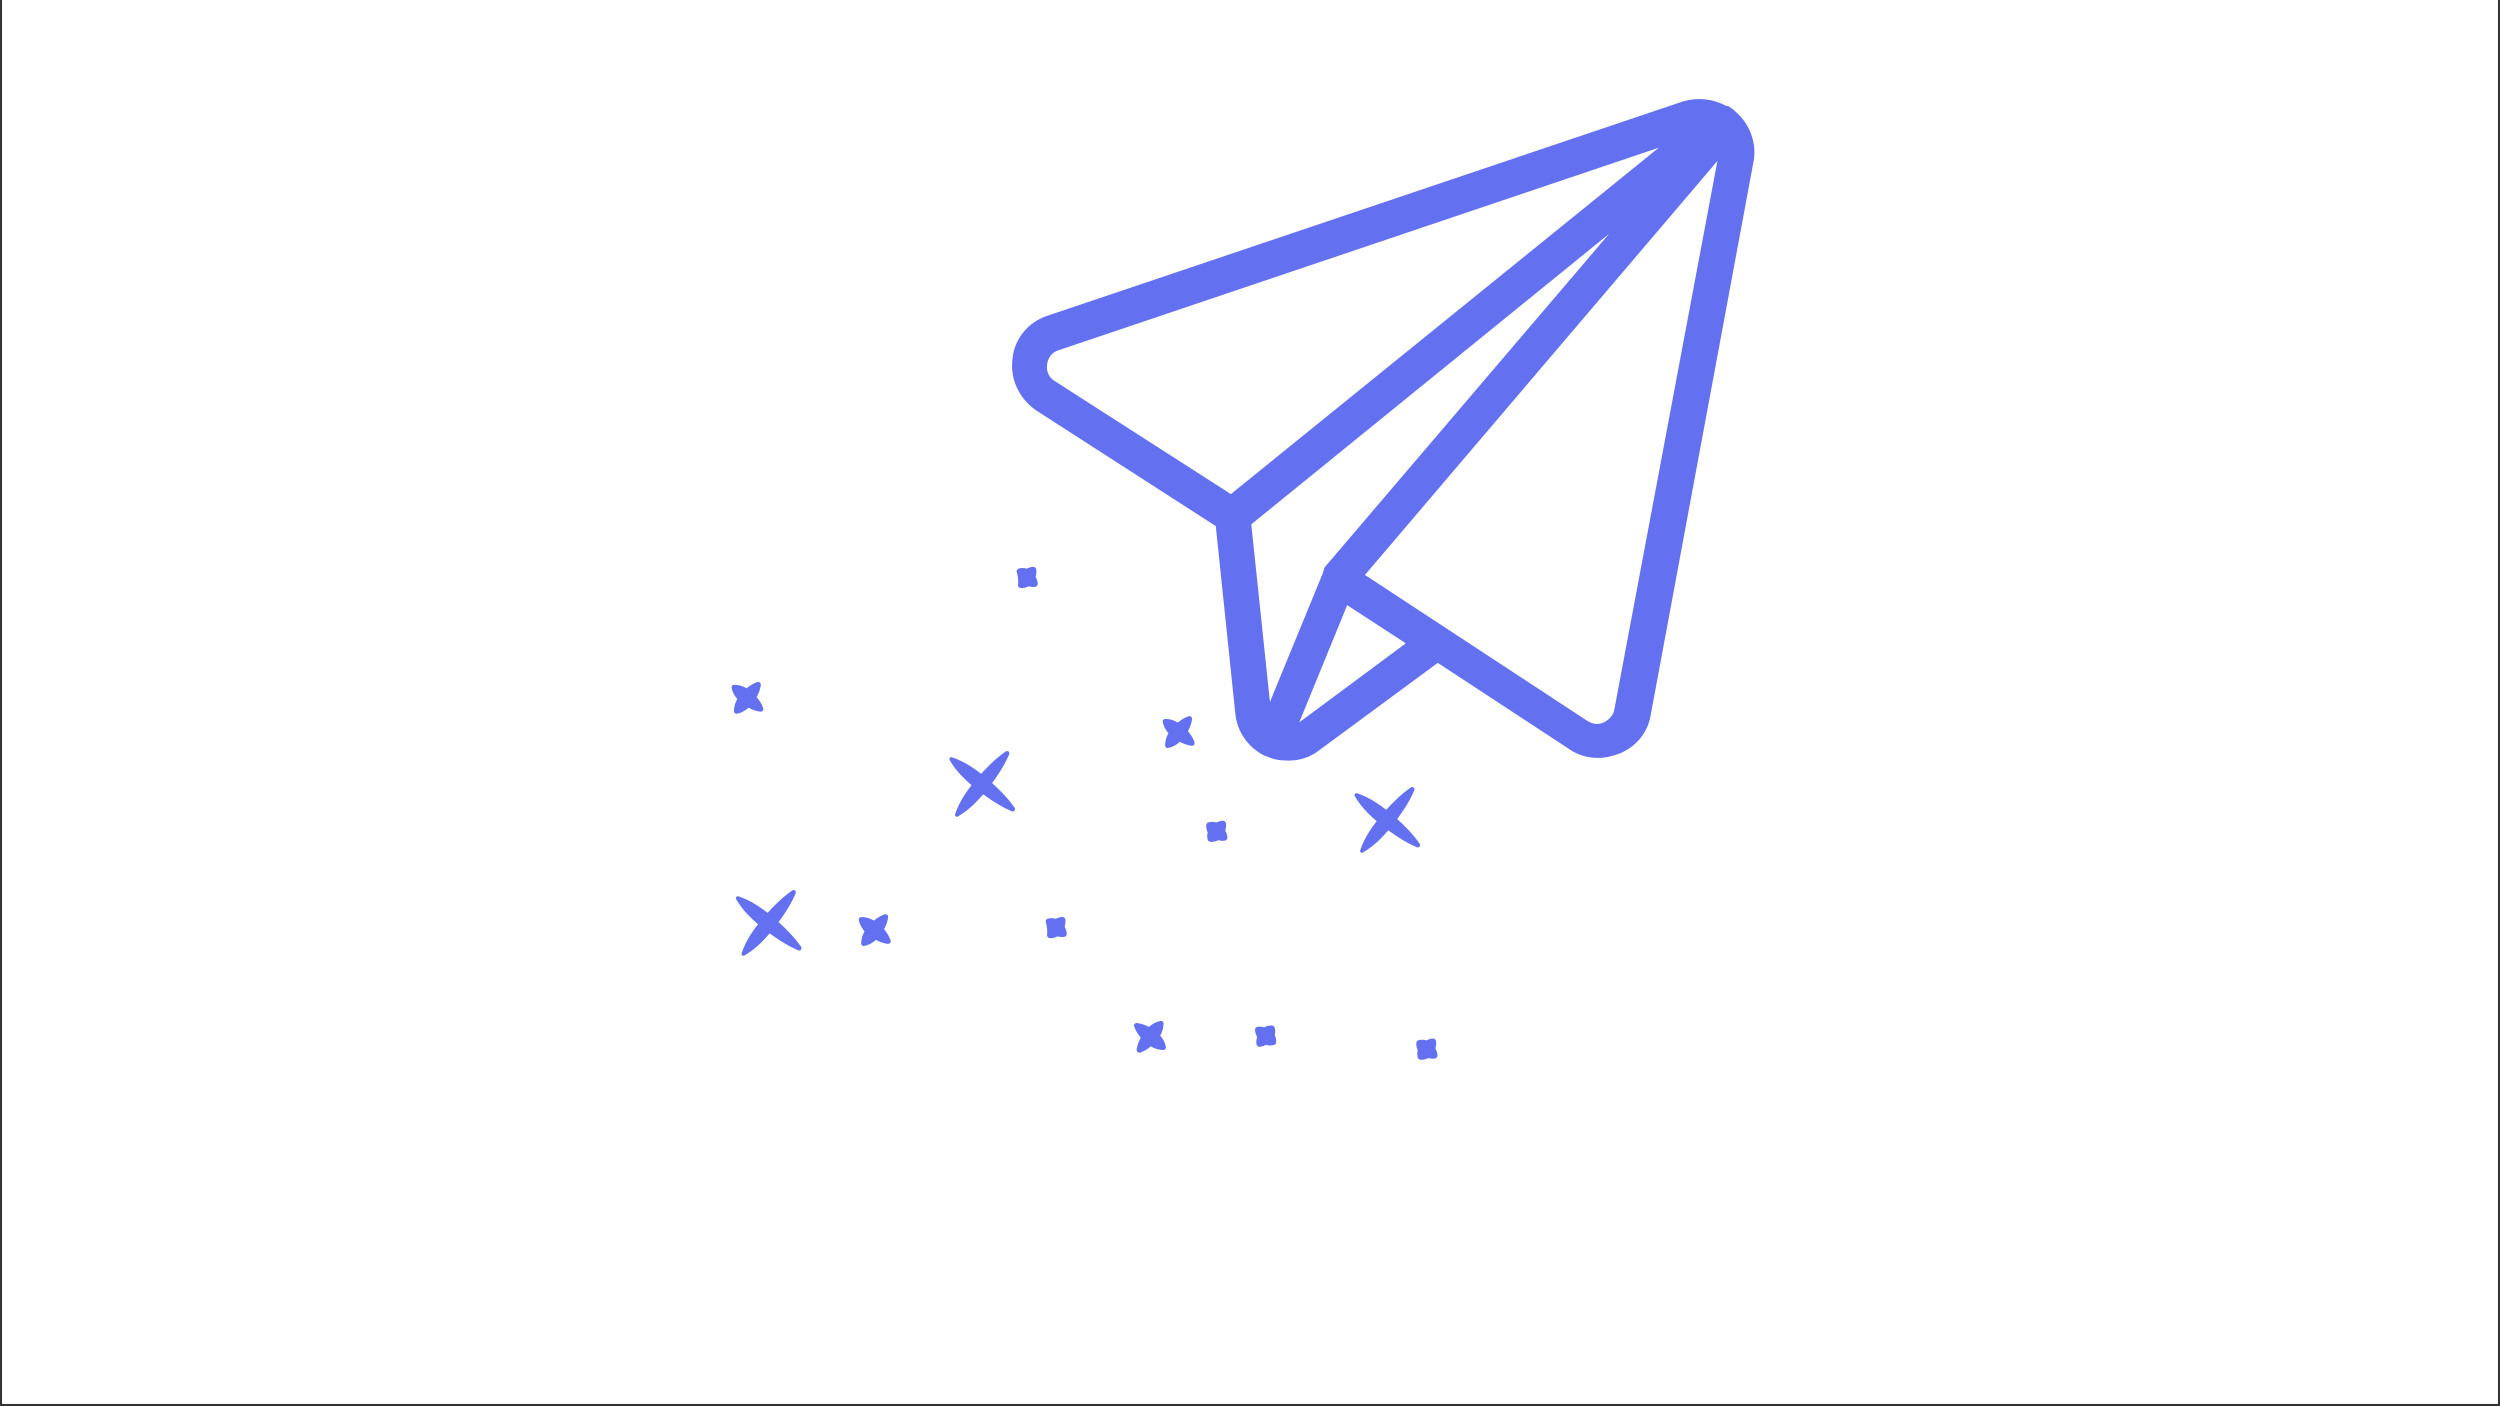 <?xml version="1.0" encoding="UTF-8"?>
<svg xmlns="http://www.w3.org/2000/svg" xmlns:xlink="http://www.w3.org/1999/xlink" width="960pt" height="540pt" viewBox="0 0 960 540" version="1.2">
<rect x="0" y="0" width="960" height="540" fill="#333333" stroke="none"/>
<defs>
<clipPath id="clip1">
  <path d="M 0.887 0 L 959.113 0 L 959.113 539 L 0.887 539 Z M 0.887 0 "/>
</clipPath>
<clipPath id="clip2">
  <path d="M 388 38 L 674 38 L 674 292.676 L 388 292.676 Z M 388 38 "/>
</clipPath>
<clipPath id="clip3">
  <path d="M 282 341 L 308 341 L 308 368 L 282 368 Z M 282 341 "/>
</clipPath>
<clipPath id="clip4">
  <path d="M 599.16 348.066 L 464.301 513.391 L 231.68 323.641 L 366.539 158.312 Z M 599.16 348.066 "/>
</clipPath>
<clipPath id="clip5">
  <path d="M 599.16 348.066 L 464.301 513.391 L 231.68 323.641 L 366.539 158.312 Z M 599.16 348.066 "/>
</clipPath>
<clipPath id="clip6">
  <path d="M 520 302 L 546 302 L 546 328 L 520 328 Z M 520 302 "/>
</clipPath>
<clipPath id="clip7">
  <path d="M 599.16 348.066 L 464.301 513.391 L 231.68 323.641 L 366.539 158.312 Z M 599.16 348.066 "/>
</clipPath>
<clipPath id="clip8">
  <path d="M 599.16 348.066 L 464.301 513.391 L 231.68 323.641 L 366.539 158.312 Z M 599.16 348.066 "/>
</clipPath>
<clipPath id="clip9">
  <path d="M 364 288 L 390 288 L 390 314 L 364 314 Z M 364 288 "/>
</clipPath>
<clipPath id="clip10">
  <path d="M 599.16 348.066 L 464.301 513.391 L 231.68 323.641 L 366.539 158.312 Z M 599.16 348.066 "/>
</clipPath>
<clipPath id="clip11">
  <path d="M 599.16 348.066 L 464.301 513.391 L 231.68 323.641 L 366.539 158.312 Z M 599.16 348.066 "/>
</clipPath>
<clipPath id="clip12">
  <path d="M 329 351 L 343 351 L 343 364 L 329 364 Z M 329 351 "/>
</clipPath>
<clipPath id="clip13">
  <path d="M 599.16 348.066 L 464.301 513.391 L 231.68 323.641 L 366.539 158.312 Z M 599.16 348.066 "/>
</clipPath>
<clipPath id="clip14">
  <path d="M 599.16 348.066 L 464.301 513.391 L 231.68 323.641 L 366.539 158.312 Z M 599.16 348.066 "/>
</clipPath>
<clipPath id="clip15">
  <path d="M 435 392 L 448 392 L 448 405 L 435 405 Z M 435 392 "/>
</clipPath>
<clipPath id="clip16">
  <path d="M 599.16 348.066 L 464.301 513.391 L 231.68 323.641 L 366.539 158.312 Z M 599.16 348.066 "/>
</clipPath>
<clipPath id="clip17">
  <path d="M 599.16 348.066 L 464.301 513.391 L 231.68 323.641 L 366.539 158.312 Z M 599.16 348.066 "/>
</clipPath>
<clipPath id="clip18">
  <path d="M 446 274 L 459 274 L 459 288 L 446 288 Z M 446 274 "/>
</clipPath>
<clipPath id="clip19">
  <path d="M 599.16 348.066 L 464.301 513.391 L 231.68 323.641 L 366.539 158.312 Z M 599.16 348.066 "/>
</clipPath>
<clipPath id="clip20">
  <path d="M 599.16 348.066 L 464.301 513.391 L 231.68 323.641 L 366.539 158.312 Z M 599.16 348.066 "/>
</clipPath>
<clipPath id="clip21">
  <path d="M 280 261 L 294 261 L 294 275 L 280 275 Z M 280 261 "/>
</clipPath>
<clipPath id="clip22">
  <path d="M 599.16 348.066 L 464.301 513.391 L 231.68 323.641 L 366.539 158.312 Z M 599.16 348.066 "/>
</clipPath>
<clipPath id="clip23">
  <path d="M 599.16 348.066 L 464.301 513.391 L 231.68 323.641 L 366.539 158.312 Z M 599.16 348.066 "/>
</clipPath>
<clipPath id="clip24">
  <path d="M 401 352 L 410 352 L 410 361 L 401 361 Z M 401 352 "/>
</clipPath>
<clipPath id="clip25">
  <path d="M 599.16 348.066 L 464.301 513.391 L 231.68 323.641 L 366.539 158.312 Z M 599.16 348.066 "/>
</clipPath>
<clipPath id="clip26">
  <path d="M 599.16 348.066 L 464.301 513.391 L 231.68 323.641 L 366.539 158.312 Z M 599.16 348.066 "/>
</clipPath>
<clipPath id="clip27">
  <path d="M 481 393 L 491 393 L 491 402 L 481 402 Z M 481 393 "/>
</clipPath>
<clipPath id="clip28">
  <path d="M 599.16 348.066 L 464.301 513.391 L 231.68 323.641 L 366.539 158.312 Z M 599.16 348.066 "/>
</clipPath>
<clipPath id="clip29">
  <path d="M 599.16 348.066 L 464.301 513.391 L 231.68 323.641 L 366.539 158.312 Z M 599.16 348.066 "/>
</clipPath>
<clipPath id="clip30">
  <path d="M 543 398 L 552 398 L 552 407 L 543 407 Z M 543 398 "/>
</clipPath>
<clipPath id="clip31">
  <path d="M 599.16 348.066 L 464.301 513.391 L 231.68 323.641 L 366.539 158.312 Z M 599.16 348.066 "/>
</clipPath>
<clipPath id="clip32">
  <path d="M 599.16 348.066 L 464.301 513.391 L 231.68 323.641 L 366.539 158.312 Z M 599.16 348.066 "/>
</clipPath>
<clipPath id="clip33">
  <path d="M 463 315 L 472 315 L 472 324 L 463 324 Z M 463 315 "/>
</clipPath>
<clipPath id="clip34">
  <path d="M 599.16 348.066 L 464.301 513.391 L 231.68 323.641 L 366.539 158.312 Z M 599.16 348.066 "/>
</clipPath>
<clipPath id="clip35">
  <path d="M 599.16 348.066 L 464.301 513.391 L 231.68 323.641 L 366.539 158.312 Z M 599.16 348.066 "/>
</clipPath>
<clipPath id="clip36">
  <path d="M 390 217 L 399 217 L 399 226 L 390 226 Z M 390 217 "/>
</clipPath>
<clipPath id="clip37">
  <path d="M 599.16 348.066 L 464.301 513.391 L 231.68 323.641 L 366.539 158.312 Z M 599.16 348.066 "/>
</clipPath>
<clipPath id="clip38">
  <path d="M 599.16 348.066 L 464.301 513.391 L 231.68 323.641 L 366.539 158.312 Z M 599.16 348.066 "/>
</clipPath>
</defs>
<g id="surface1">
<g clip-path="url(#clip1)" clip-rule="nonzero">
<path style=" stroke:none;fill-rule:nonzero;fill:rgb(100%,100%,100%);fill-opacity:1;" d="M 0.887 0 L 959.113 0 L 959.113 2178.465 L 0.887 2178.465 Z M 0.887 0 "/>
<path style=" stroke:none;fill-rule:nonzero;fill:rgb(100%,100%,100%);fill-opacity:1;" d="M 0.887 0 L 959.113 0 L 959.113 539 L 0.887 539 Z M 0.887 0 "/>
<path style=" stroke:none;fill-rule:nonzero;fill:rgb(100%,100%,100%);fill-opacity:1;" d="M 0.887 0 L 959.113 0 L 959.113 539 L 0.887 539 Z M 0.887 0 "/>
</g>
<g clip-path="url(#clip2)" clip-rule="nonzero">
<path style=" stroke:none;fill-rule:nonzero;fill:rgb(38.82%,44.31%,94.51%);fill-opacity:1;" d="M 666.645 43.062 C 666.645 42.719 666.645 42.719 666.645 43.062 C 665.621 42.039 664.598 41.355 663.574 40.676 C 663.574 40.676 663.574 40.676 663.234 40.676 C 663.234 40.676 663.234 40.676 662.895 40.676 C 657.777 37.945 651.984 37.262 646.188 38.969 L 402.426 121.172 C 394.926 123.562 389.469 130.043 388.789 137.887 C 387.766 145.734 391.516 153.238 397.992 157.672 L 466.859 202.016 L 474.359 273.988 C 475.043 281.148 479.477 287.289 485.953 290.359 C 485.953 290.359 485.953 290.359 486.293 290.359 C 489.02 291.723 491.75 292.066 494.816 292.066 C 499.25 292.066 503.34 290.699 506.75 287.973 L 552.094 254.543 L 602.551 287.629 C 605.957 290.02 609.707 291.043 613.801 291.043 C 616.527 291.043 619.254 290.359 621.98 289.336 C 628.461 286.605 632.891 281.148 633.914 274.328 L 673.461 61.48 C 674.484 55 672.098 47.836 666.645 43.062 Z M 508.793 217.703 C 508.793 217.703 508.453 218.047 508.793 217.703 C 508.453 218.047 508.453 218.387 508.453 218.387 C 508.453 218.387 508.453 218.387 508.453 218.727 C 508.453 219.07 508.113 219.07 508.113 219.41 C 508.113 219.41 508.113 219.75 508.113 219.75 L 487.656 269.551 L 480.496 201.332 L 617.891 89.793 Z M 402.086 139.934 C 402.426 137.207 404.129 135.16 406.516 134.477 L 636.984 56.707 L 472.656 189.734 L 405.152 146.414 C 402.766 145.051 401.742 142.664 402.086 139.934 Z M 498.906 277.398 L 517.316 232.371 L 539.82 247.039 Z M 619.938 272.281 C 619.594 274.668 617.891 276.375 615.844 277.398 C 613.801 278.422 611.414 278.078 609.367 276.715 L 524.137 220.773 L 659.484 61.82 Z M 619.938 272.281 "/>
</g>
<g clip-path="url(#clip3)" clip-rule="nonzero">
<g clip-path="url(#clip4)" clip-rule="nonzero">
<g clip-path="url(#clip5)" clip-rule="nonzero">
<path style=" stroke:none;fill-rule:nonzero;fill:rgb(38.82%,44.31%,94.51%);fill-opacity:1;" d="M 285.852 366.914 C 288.152 365.559 290.25 363.945 292.148 362.07 C 293.352 360.906 294.473 359.684 295.547 358.414 C 296.855 359.379 298.195 360.305 299.59 361.191 C 301.797 362.633 304.105 363.879 306.52 364.938 C 306.707 365.02 306.898 365.035 307.094 364.984 C 307.293 364.938 307.457 364.836 307.586 364.676 C 307.715 364.52 307.781 364.34 307.789 364.133 C 307.797 363.93 307.742 363.746 307.625 363.578 C 306.105 361.43 304.418 359.418 302.566 357.547 C 301.41 356.348 300.211 355.207 298.977 354.086 C 299.961 352.754 300.91 351.395 301.809 349.98 C 303.25 347.773 304.496 345.465 305.547 343.047 C 305.66 342.746 305.633 342.457 305.457 342.18 C 305.316 341.977 305.121 341.852 304.875 341.805 C 304.629 341.758 304.402 341.809 304.195 341.949 C 302.043 343.461 300.027 345.148 298.156 347 C 296.988 348.141 295.859 349.32 294.754 350.539 C 293.461 349.496 292.105 348.535 290.695 347.656 C 288.465 346.195 286.086 345.035 283.559 344.188 C 283.348 344.117 283.145 344.137 282.953 344.246 C 282.77 344.352 282.652 344.504 282.598 344.703 C 282.543 344.906 282.566 345.098 282.664 345.277 C 284.008 347.582 285.621 349.68 287.5 351.57 C 288.637 352.746 289.832 353.859 291.086 354.914 C 290.059 356.188 289.109 357.52 288.242 358.91 C 286.785 361.145 285.629 363.527 284.77 366.059 C 284.707 366.266 284.723 366.465 284.824 366.656 C 284.934 366.828 285.09 366.938 285.289 366.988 C 285.484 367.039 285.672 367.012 285.852 366.914 Z M 285.852 366.914 "/>
</g>
</g>
</g>
<g clip-path="url(#clip6)" clip-rule="nonzero">
<g clip-path="url(#clip7)" clip-rule="nonzero">
<g clip-path="url(#clip8)" clip-rule="nonzero">
<path style=" stroke:none;fill-rule:nonzero;fill:rgb(38.82%,44.31%,94.51%);fill-opacity:1;" d="M 523.398 327.336 C 525.707 325.988 527.805 324.371 529.699 322.484 C 530.895 321.328 532.027 320.113 533.102 318.844 C 534.414 319.801 535.754 320.727 537.145 321.621 C 539.348 323.059 541.656 324.305 544.07 325.352 C 544.375 325.484 544.664 325.453 544.938 325.262 C 545.145 325.125 545.27 324.934 545.316 324.688 C 545.363 324.445 545.316 324.219 545.18 324.012 L 545.168 324.004 C 543.656 321.852 541.977 319.84 540.125 317.969 C 538.961 316.781 537.758 315.625 536.527 314.52 C 537.512 313.188 538.457 311.812 539.359 310.41 C 540.801 308.207 542.047 305.895 543.098 303.48 C 543.211 303.176 543.184 302.887 543.008 302.613 C 542.871 302.406 542.68 302.281 542.434 302.234 C 542.191 302.188 541.965 302.23 541.758 302.371 L 541.75 302.383 C 539.594 303.898 537.582 305.582 535.711 307.434 C 534.539 308.578 533.414 309.754 532.309 310.973 C 531.004 309.945 529.648 308.984 528.246 308.094 C 526.016 306.629 523.633 305.469 521.102 304.613 C 520.898 304.547 520.699 304.566 520.512 304.676 C 520.332 304.777 520.215 304.93 520.156 305.125 C 520.102 305.324 520.121 305.516 520.219 305.699 C 521.57 308 523.184 310.102 525.062 312 C 526.195 313.176 527.398 314.27 528.645 315.34 C 527.617 316.613 526.672 317.945 525.801 319.336 C 524.344 321.574 523.184 323.957 522.316 326.484 C 522.227 326.809 522.309 327.078 522.57 327.293 C 522.836 327.508 523.117 327.535 523.414 327.379 Z M 523.398 327.336 "/>
</g>
</g>
</g>
<g clip-path="url(#clip9)" clip-rule="nonzero">
<g clip-path="url(#clip10)" clip-rule="nonzero">
<g clip-path="url(#clip11)" clip-rule="nonzero">
<path style=" stroke:none;fill-rule:nonzero;fill:rgb(38.82%,44.31%,94.51%);fill-opacity:1;" d="M 367.84 313.512 C 370.148 312.164 372.25 310.547 374.145 308.66 C 375.336 307.504 376.469 306.289 377.543 305.02 C 378.855 305.977 380.195 306.902 381.586 307.797 C 383.789 309.234 386.098 310.48 388.512 311.527 C 388.816 311.66 389.105 311.633 389.379 311.438 C 389.586 311.301 389.711 311.109 389.758 310.863 C 389.805 310.621 389.762 310.395 389.621 310.188 L 389.609 310.18 C 388.102 308.027 386.418 306.016 384.559 304.152 C 383.402 302.957 382.199 301.801 380.969 300.695 C 381.945 299.355 382.902 297.988 383.793 296.582 C 385.23 294.375 386.48 292.066 387.539 289.656 C 387.652 289.352 387.625 289.062 387.449 288.789 C 387.312 288.582 387.121 288.457 386.875 288.41 C 386.633 288.363 386.406 288.41 386.199 288.547 L 386.191 288.559 C 384.039 290.074 382.023 291.758 380.152 293.609 C 378.98 294.754 377.848 295.926 376.75 297.148 C 375.453 296.105 374.098 295.141 372.68 294.262 C 370.449 292.801 368.07 291.645 365.543 290.789 C 365.34 290.723 365.141 290.742 364.953 290.852 C 364.773 290.953 364.656 291.105 364.598 291.305 C 364.543 291.5 364.562 291.691 364.66 291.875 C 366.012 294.172 367.621 296.27 369.496 298.168 C 370.637 299.352 371.84 300.445 373.078 301.508 C 372.062 302.793 371.117 304.125 370.234 305.504 C 368.773 307.742 367.613 310.125 366.75 312.656 C 366.66 312.98 366.742 313.25 367.008 313.465 C 367.27 313.676 367.551 313.707 367.852 313.551 Z M 367.84 313.512 "/>
</g>
</g>
</g>
<g clip-path="url(#clip12)" clip-rule="nonzero">
<g clip-path="url(#clip13)" clip-rule="nonzero">
<g clip-path="url(#clip14)" clip-rule="nonzero">
<path style=" stroke:none;fill-rule:nonzero;fill:rgb(38.82%,44.31%,94.51%);fill-opacity:1;" d="M 331.832 363.254 C 333.191 362.988 334.422 362.438 335.523 361.605 C 335.816 361.391 336.094 361.164 336.359 360.922 C 336.617 361.055 336.883 361.195 337.148 361.312 C 338.332 361.887 339.578 362.266 340.879 362.449 C 341.039 362.465 341.191 362.449 341.34 362.395 C 341.602 362.32 341.797 362.164 341.926 361.926 C 342.055 361.691 342.086 361.441 342.012 361.184 C 342 361.152 341.992 361.125 341.98 361.098 C 341.547 359.855 340.93 358.711 340.125 357.664 C 339.918 357.379 339.695 357.109 339.473 356.84 C 339.637 356.531 339.801 356.223 339.918 355.941 C 340.496 354.754 340.871 353.508 341.047 352.203 C 341.07 352.047 341.055 351.895 341.004 351.746 C 340.961 351.617 340.895 351.504 340.805 351.398 C 340.715 351.297 340.609 351.215 340.488 351.156 C 340.363 351.094 340.234 351.059 340.102 351.051 C 339.965 351.043 339.832 351.059 339.703 351.102 C 338.461 351.543 337.32 352.164 336.277 352.969 C 336.035 353.137 335.805 353.328 335.578 353.512 C 335.27 353.328 334.953 353.16 334.625 353.012 C 333.375 352.422 332.059 352.133 330.68 352.141 L 330.527 352.156 C 330.281 352.215 330.086 352.348 329.945 352.555 C 329.801 352.762 329.746 352.992 329.781 353.242 C 330.043 354.598 330.59 355.828 331.426 356.934 C 331.605 357.18 331.789 357.418 331.984 357.641 C 331.816 357.891 331.68 358.16 331.578 358.445 C 330.98 359.695 330.688 361.012 330.707 362.395 C 330.707 362.445 330.711 362.496 330.723 362.547 C 330.785 362.789 330.926 362.98 331.141 363.113 C 331.352 363.25 331.582 363.297 331.832 363.254 Z M 331.832 363.254 "/>
</g>
</g>
</g>
<g clip-path="url(#clip15)" clip-rule="nonzero">
<g clip-path="url(#clip16)" clip-rule="nonzero">
<g clip-path="url(#clip17)" clip-rule="nonzero">
<path style=" stroke:none;fill-rule:nonzero;fill:rgb(38.82%,44.31%,94.51%);fill-opacity:1;" d="M 437.797 404.215 C 439.039 403.777 440.184 403.16 441.23 402.355 C 441.461 402.18 441.703 401.992 441.918 401.805 C 442.227 401.996 442.551 402.164 442.879 402.312 C 444.125 402.91 445.438 403.195 446.82 403.176 L 446.973 403.16 C 447.215 403.102 447.41 402.969 447.555 402.762 C 447.695 402.555 447.75 402.324 447.719 402.074 C 447.449 400.723 446.906 399.496 446.078 398.391 C 445.902 398.145 445.703 397.906 445.508 397.684 C 446.363 396.211 446.793 394.625 446.793 392.922 L 446.777 392.785 C 446.723 392.539 446.594 392.344 446.387 392.199 C 446.18 392.055 445.953 392 445.703 392.031 C 444.344 392.297 443.109 392.844 442 393.676 C 441.715 393.891 441.438 394.121 441.176 394.363 C 440.91 394.223 440.648 394.098 440.375 393.965 C 439.191 393.395 437.949 393.02 436.648 392.844 C 436.383 392.789 436.137 392.832 435.91 392.98 C 435.684 393.125 435.543 393.332 435.484 393.598 C 435.441 393.801 435.461 394 435.547 394.195 C 435.984 395.43 436.602 396.57 437.398 397.613 C 437.617 397.906 437.832 398.18 438.062 398.445 C 437.891 398.746 437.734 399.062 437.609 399.336 C 437.031 400.523 436.656 401.77 436.477 403.074 C 436.457 403.23 436.473 403.383 436.523 403.531 C 436.562 403.66 436.625 403.777 436.711 403.883 C 436.797 403.984 436.898 404.07 437.02 404.133 C 437.137 404.199 437.266 404.238 437.398 404.25 C 437.535 404.266 437.664 404.254 437.797 404.215 Z M 437.797 404.215 "/>
</g>
</g>
</g>
<g clip-path="url(#clip18)" clip-rule="nonzero">
<g clip-path="url(#clip19)" clip-rule="nonzero">
<g clip-path="url(#clip20)" clip-rule="nonzero">
<path style=" stroke:none;fill-rule:nonzero;fill:rgb(38.82%,44.31%,94.51%);fill-opacity:1;" d="M 452.227 285.535 C 452.516 285.324 452.793 285.098 453.062 284.855 C 453.316 284.988 453.59 285.121 453.852 285.246 C 455.035 285.824 456.281 286.199 457.59 286.375 C 457.742 286.395 457.895 286.379 458.043 286.328 C 458.172 286.285 458.289 286.219 458.391 286.129 C 458.492 286.039 458.574 285.934 458.637 285.812 C 458.695 285.688 458.73 285.559 458.742 285.426 C 458.75 285.289 458.734 285.156 458.691 285.027 C 458.25 283.789 457.629 282.645 456.828 281.602 C 456.617 281.316 456.398 281.047 456.176 280.777 C 456.34 280.469 456.504 280.16 456.621 279.879 C 457.195 278.691 457.574 277.449 457.758 276.145 C 457.777 275.988 457.758 275.832 457.707 275.684 C 457.66 275.555 457.594 275.441 457.508 275.336 C 457.418 275.234 457.312 275.152 457.188 275.094 C 457.066 275.031 456.938 274.996 456.801 274.988 C 456.668 274.977 456.535 274.996 456.406 275.039 C 455.164 275.48 454.023 276.102 452.977 276.902 C 452.738 277.074 452.508 277.266 452.281 277.449 C 451.977 277.258 451.656 277.094 451.328 276.945 C 450.078 276.348 448.766 276.059 447.379 276.078 L 447.238 276.098 C 446.988 276.141 446.789 276.266 446.641 276.473 C 446.492 276.68 446.438 276.906 446.48 277.156 L 446.484 277.176 C 446.75 278.535 447.297 279.766 448.129 280.867 C 448.305 281.113 448.496 281.344 448.688 281.578 C 448.516 281.828 448.383 282.098 448.281 282.383 C 447.684 283.629 447.391 284.945 447.406 286.332 L 447.43 286.477 C 447.484 286.719 447.617 286.914 447.824 287.059 C 448.027 287.203 448.258 287.258 448.508 287.227 C 449.879 286.957 451.117 286.395 452.227 285.535 Z M 452.227 285.535 "/>
</g>
</g>
</g>
<g clip-path="url(#clip21)" clip-rule="nonzero">
<g clip-path="url(#clip22)" clip-rule="nonzero">
<g clip-path="url(#clip23)" clip-rule="nonzero">
<path style=" stroke:none;fill-rule:nonzero;fill:rgb(38.82%,44.31%,94.51%);fill-opacity:1;" d="M 286.598 272.441 C 286.891 272.227 287.168 271.996 287.438 271.75 C 287.684 271.914 287.945 272.047 288.223 272.152 C 289.406 272.727 290.652 273.102 291.957 273.277 C 292.113 273.301 292.266 273.285 292.414 273.23 C 292.543 273.188 292.656 273.121 292.762 273.031 C 292.863 272.941 292.945 272.836 293.008 272.715 C 293.066 272.594 293.102 272.465 293.109 272.328 C 293.121 272.191 293.105 272.059 293.059 271.93 C 292.625 270.688 292.008 269.543 291.203 268.496 C 290.988 268.219 290.773 267.941 290.547 267.68 C 290.707 267.371 290.871 267.062 291.027 266.734 C 291.598 265.551 291.977 264.312 292.16 263.012 C 292.176 262.852 292.16 262.695 292.113 262.543 C 292.066 262.414 292 262.301 291.91 262.195 C 291.816 262.094 291.711 262.016 291.59 261.953 C 291.465 261.895 291.336 261.859 291.203 261.852 C 291.066 261.844 290.934 261.859 290.805 261.906 C 289.566 262.344 288.426 262.965 287.383 263.762 C 287.137 263.941 286.91 264.125 286.68 264.312 C 286.375 264.129 286.059 263.957 285.73 263.805 C 284.48 263.223 283.168 262.941 281.789 262.965 L 281.648 262.977 C 281.406 263.027 281.215 263.152 281.074 263.355 C 280.934 263.559 280.883 263.781 280.922 264.023 C 281.184 265.383 281.73 266.617 282.562 267.723 C 282.738 267.969 282.93 268.199 283.125 268.426 C 282.977 268.684 282.844 268.953 282.715 269.238 C 282.113 270.484 281.824 271.797 281.848 273.18 L 281.863 273.332 C 281.918 273.574 282.051 273.77 282.258 273.914 C 282.465 274.055 282.695 274.109 282.945 274.074 C 284.289 273.816 285.508 273.27 286.598 272.441 Z M 286.598 272.441 "/>
</g>
</g>
</g>
<g clip-path="url(#clip24)" clip-rule="nonzero">
<g clip-path="url(#clip25)" clip-rule="nonzero">
<g clip-path="url(#clip26)" clip-rule="nonzero">
<path style=" stroke:none;fill-rule:nonzero;fill:rgb(38.82%,44.31%,94.51%);fill-opacity:1;" d="M 406.34 352.434 C 406.016 352.543 405.699 352.68 405.395 352.836 L 405.348 352.797 C 404.371 352.512 403.387 352.496 402.402 352.758 C 402.152 352.824 401.941 352.957 401.777 353.16 C 401.613 353.359 401.523 353.59 401.512 353.852 C 402.086 355.645 402.273 357.48 402.066 359.355 C 402.133 359.613 402.266 359.82 402.469 359.988 C 402.672 360.152 402.902 360.242 403.168 360.254 C 404.18 360.305 405.137 360.09 406.035 359.613 L 406.074 359.566 C 406.402 359.66 406.738 359.727 407.082 359.77 C 407.566 359.844 408.055 359.855 408.543 359.801 C 408.707 359.785 408.859 359.734 409 359.656 C 409.145 359.578 409.266 359.477 409.371 359.352 C 409.473 359.227 409.547 359.082 409.598 358.93 C 409.645 358.773 409.66 358.613 409.645 358.453 C 409.598 357.961 409.488 357.484 409.32 357.023 C 409.191 356.625 409.023 356.242 408.816 355.879 C 408.945 355.477 409.035 355.066 409.086 354.648 C 409.152 354.16 409.16 353.672 409.113 353.18 C 409.094 353.02 409.047 352.867 408.969 352.723 C 408.891 352.582 408.789 352.457 408.66 352.355 C 408.535 352.254 408.395 352.18 408.238 352.129 C 408.086 352.082 407.926 352.066 407.766 352.078 C 407.273 352.137 406.801 352.254 406.34 352.434 Z M 406.34 352.434 "/>
</g>
</g>
</g>
<g clip-path="url(#clip27)" clip-rule="nonzero">
<g clip-path="url(#clip28)" clip-rule="nonzero">
<g clip-path="url(#clip29)" clip-rule="nonzero">
<path style=" stroke:none;fill-rule:nonzero;fill:rgb(38.82%,44.31%,94.51%);fill-opacity:1;" d="M 485.23 401.613 C 485.555 401.508 485.867 401.371 486.168 401.207 C 486.188 401.223 486.203 401.234 486.223 401.25 C 487.195 401.543 488.172 401.559 489.156 401.289 C 489.41 401.23 489.621 401.094 489.789 400.891 C 489.953 400.688 490.043 400.453 490.051 400.191 C 490.113 399.234 489.926 398.328 489.492 397.473 C 489.742 396.547 489.746 395.625 489.496 394.699 C 489.434 394.441 489.301 394.23 489.098 394.066 C 488.895 393.898 488.66 393.812 488.398 393.801 C 487.383 393.746 486.426 393.961 485.527 394.441 L 485.492 394.488 C 485.164 394.387 484.828 394.316 484.488 394.277 C 484.004 394.207 483.516 394.199 483.027 394.246 C 482.863 394.266 482.711 394.312 482.566 394.391 C 482.422 394.469 482.301 394.57 482.195 394.699 C 482.094 394.824 482.016 394.969 481.969 395.125 C 481.922 395.281 481.906 395.441 481.918 395.605 C 481.969 396.094 482.078 396.566 482.242 397.031 C 482.371 397.43 482.539 397.812 482.75 398.176 C 482.621 398.574 482.531 398.98 482.484 399.398 C 482.414 399.887 482.406 400.379 482.457 400.867 C 482.473 401.031 482.52 401.184 482.598 401.328 C 482.676 401.473 482.777 401.594 482.902 401.699 C 483.031 401.801 483.172 401.875 483.328 401.922 C 483.484 401.969 483.645 401.984 483.805 401.969 C 484.297 401.914 484.773 401.797 485.23 401.613 Z M 485.23 401.613 "/>
</g>
</g>
</g>
<g clip-path="url(#clip30)" clip-rule="nonzero">
<g clip-path="url(#clip31)" clip-rule="nonzero">
<g clip-path="url(#clip32)" clip-rule="nonzero">
<path style=" stroke:none;fill-rule:nonzero;fill:rgb(38.82%,44.31%,94.51%);fill-opacity:1;" d="M 548.387 406.32 L 548.426 406.273 C 548.754 406.375 549.09 406.441 549.434 406.477 C 549.918 406.551 550.406 406.562 550.895 406.508 C 551.059 406.492 551.211 406.445 551.355 406.367 C 551.496 406.289 551.621 406.188 551.723 406.062 C 551.828 405.934 551.902 405.793 551.949 405.637 C 551.996 405.48 552.012 405.32 551.996 405.16 C 551.949 404.668 551.844 404.191 551.672 403.73 C 551.543 403.332 551.375 402.949 551.168 402.586 C 551.301 402.188 551.391 401.777 551.438 401.355 C 551.504 400.871 551.516 400.383 551.473 399.891 C 551.453 399.73 551.402 399.578 551.324 399.438 C 551.246 399.293 551.145 399.172 551.02 399.07 C 550.895 398.965 550.754 398.891 550.598 398.844 C 550.441 398.797 550.285 398.777 550.121 398.793 C 549.633 398.84 549.152 398.949 548.688 399.113 C 548.363 399.223 548.051 399.355 547.75 399.52 C 547.73 399.512 547.715 399.5 547.703 399.484 C 546.727 399.191 545.742 399.176 544.758 399.445 C 544.504 399.504 544.293 399.637 544.129 399.84 C 543.965 400.043 543.875 400.273 543.867 400.535 C 543.809 401.496 543.992 402.402 544.422 403.262 C 544.172 404.188 544.172 405.109 544.414 406.035 C 544.48 406.293 544.613 406.5 544.816 406.668 C 545.02 406.832 545.25 406.922 545.516 406.934 C 546.531 407.004 547.488 406.797 548.387 406.32 Z M 548.387 406.32 "/>
</g>
</g>
</g>
<g clip-path="url(#clip33)" clip-rule="nonzero">
<g clip-path="url(#clip34)" clip-rule="nonzero">
<g clip-path="url(#clip35)" clip-rule="nonzero">
<path style=" stroke:none;fill-rule:nonzero;fill:rgb(38.82%,44.31%,94.51%);fill-opacity:1;" d="M 467.719 322.668 L 467.758 322.621 C 468.086 322.715 468.422 322.785 468.766 322.824 C 469.25 322.895 469.738 322.906 470.227 322.855 C 470.391 322.84 470.539 322.789 470.684 322.711 C 470.824 322.633 470.949 322.531 471.051 322.406 C 471.152 322.277 471.23 322.137 471.277 321.984 C 471.324 321.828 471.344 321.668 471.328 321.508 C 471.277 321.016 471.168 320.539 471.012 320.074 C 470.875 319.672 470.703 319.289 470.496 318.922 C 470.629 318.523 470.719 318.117 470.762 317.699 C 470.836 317.211 470.848 316.723 470.797 316.234 C 470.777 316.074 470.73 315.922 470.652 315.777 C 470.574 315.633 470.473 315.512 470.348 315.41 C 470.223 315.305 470.078 315.23 469.926 315.184 C 469.77 315.137 469.609 315.121 469.449 315.133 C 468.613 315.234 467.82 315.48 467.074 315.863 L 467.027 315.828 C 466.055 315.535 465.074 315.52 464.09 315.777 C 463.836 315.844 463.625 315.977 463.457 316.18 C 463.293 316.383 463.203 316.617 463.191 316.879 C 463.137 317.836 463.324 318.746 463.758 319.602 C 463.504 320.527 463.504 321.453 463.754 322.379 C 463.816 322.633 463.945 322.84 464.148 323.008 C 464.352 323.172 464.586 323.258 464.844 323.266 C 465.859 323.336 466.816 323.137 467.719 322.668 Z M 467.719 322.668 "/>
</g>
</g>
</g>
<g clip-path="url(#clip36)" clip-rule="nonzero">
<g clip-path="url(#clip37)" clip-rule="nonzero">
<g clip-path="url(#clip38)" clip-rule="nonzero">
<path style=" stroke:none;fill-rule:nonzero;fill:rgb(38.82%,44.31%,94.51%);fill-opacity:1;" d="M 394.879 225.18 L 394.918 225.137 C 395.25 225.23 395.59 225.301 395.934 225.344 C 396.418 225.414 396.906 225.426 397.395 225.375 C 397.559 225.355 397.711 225.309 397.852 225.23 C 397.992 225.152 398.117 225.051 398.219 224.926 C 398.32 224.797 398.398 224.656 398.445 224.504 C 398.492 224.348 398.512 224.188 398.496 224.027 C 398.445 223.539 398.34 223.062 398.172 222.598 C 398.039 222.199 397.867 221.816 397.66 221.449 C 397.938 220.57 398.039 219.672 397.965 218.754 C 397.945 218.594 397.898 218.441 397.82 218.297 C 397.742 218.156 397.641 218.035 397.512 217.93 C 397.387 217.828 397.246 217.754 397.09 217.703 C 396.938 217.656 396.777 217.641 396.617 217.652 C 396.125 217.703 395.648 217.812 395.18 217.973 C 394.855 218.082 394.543 218.219 394.242 218.383 L 394.195 218.348 C 393.223 218.055 392.242 218.039 391.258 218.297 C 391.004 218.363 390.793 218.496 390.625 218.699 C 390.461 218.902 390.371 219.137 390.359 219.398 C 390.93 221.195 391.117 223.027 390.918 224.902 C 390.98 225.16 391.113 225.371 391.316 225.535 C 391.52 225.703 391.754 225.789 392.016 225.801 C 393.027 225.863 393.984 225.656 394.879 225.18 Z M 394.879 225.18 "/>
</g>
</g>
</g>
</g>
</svg>
